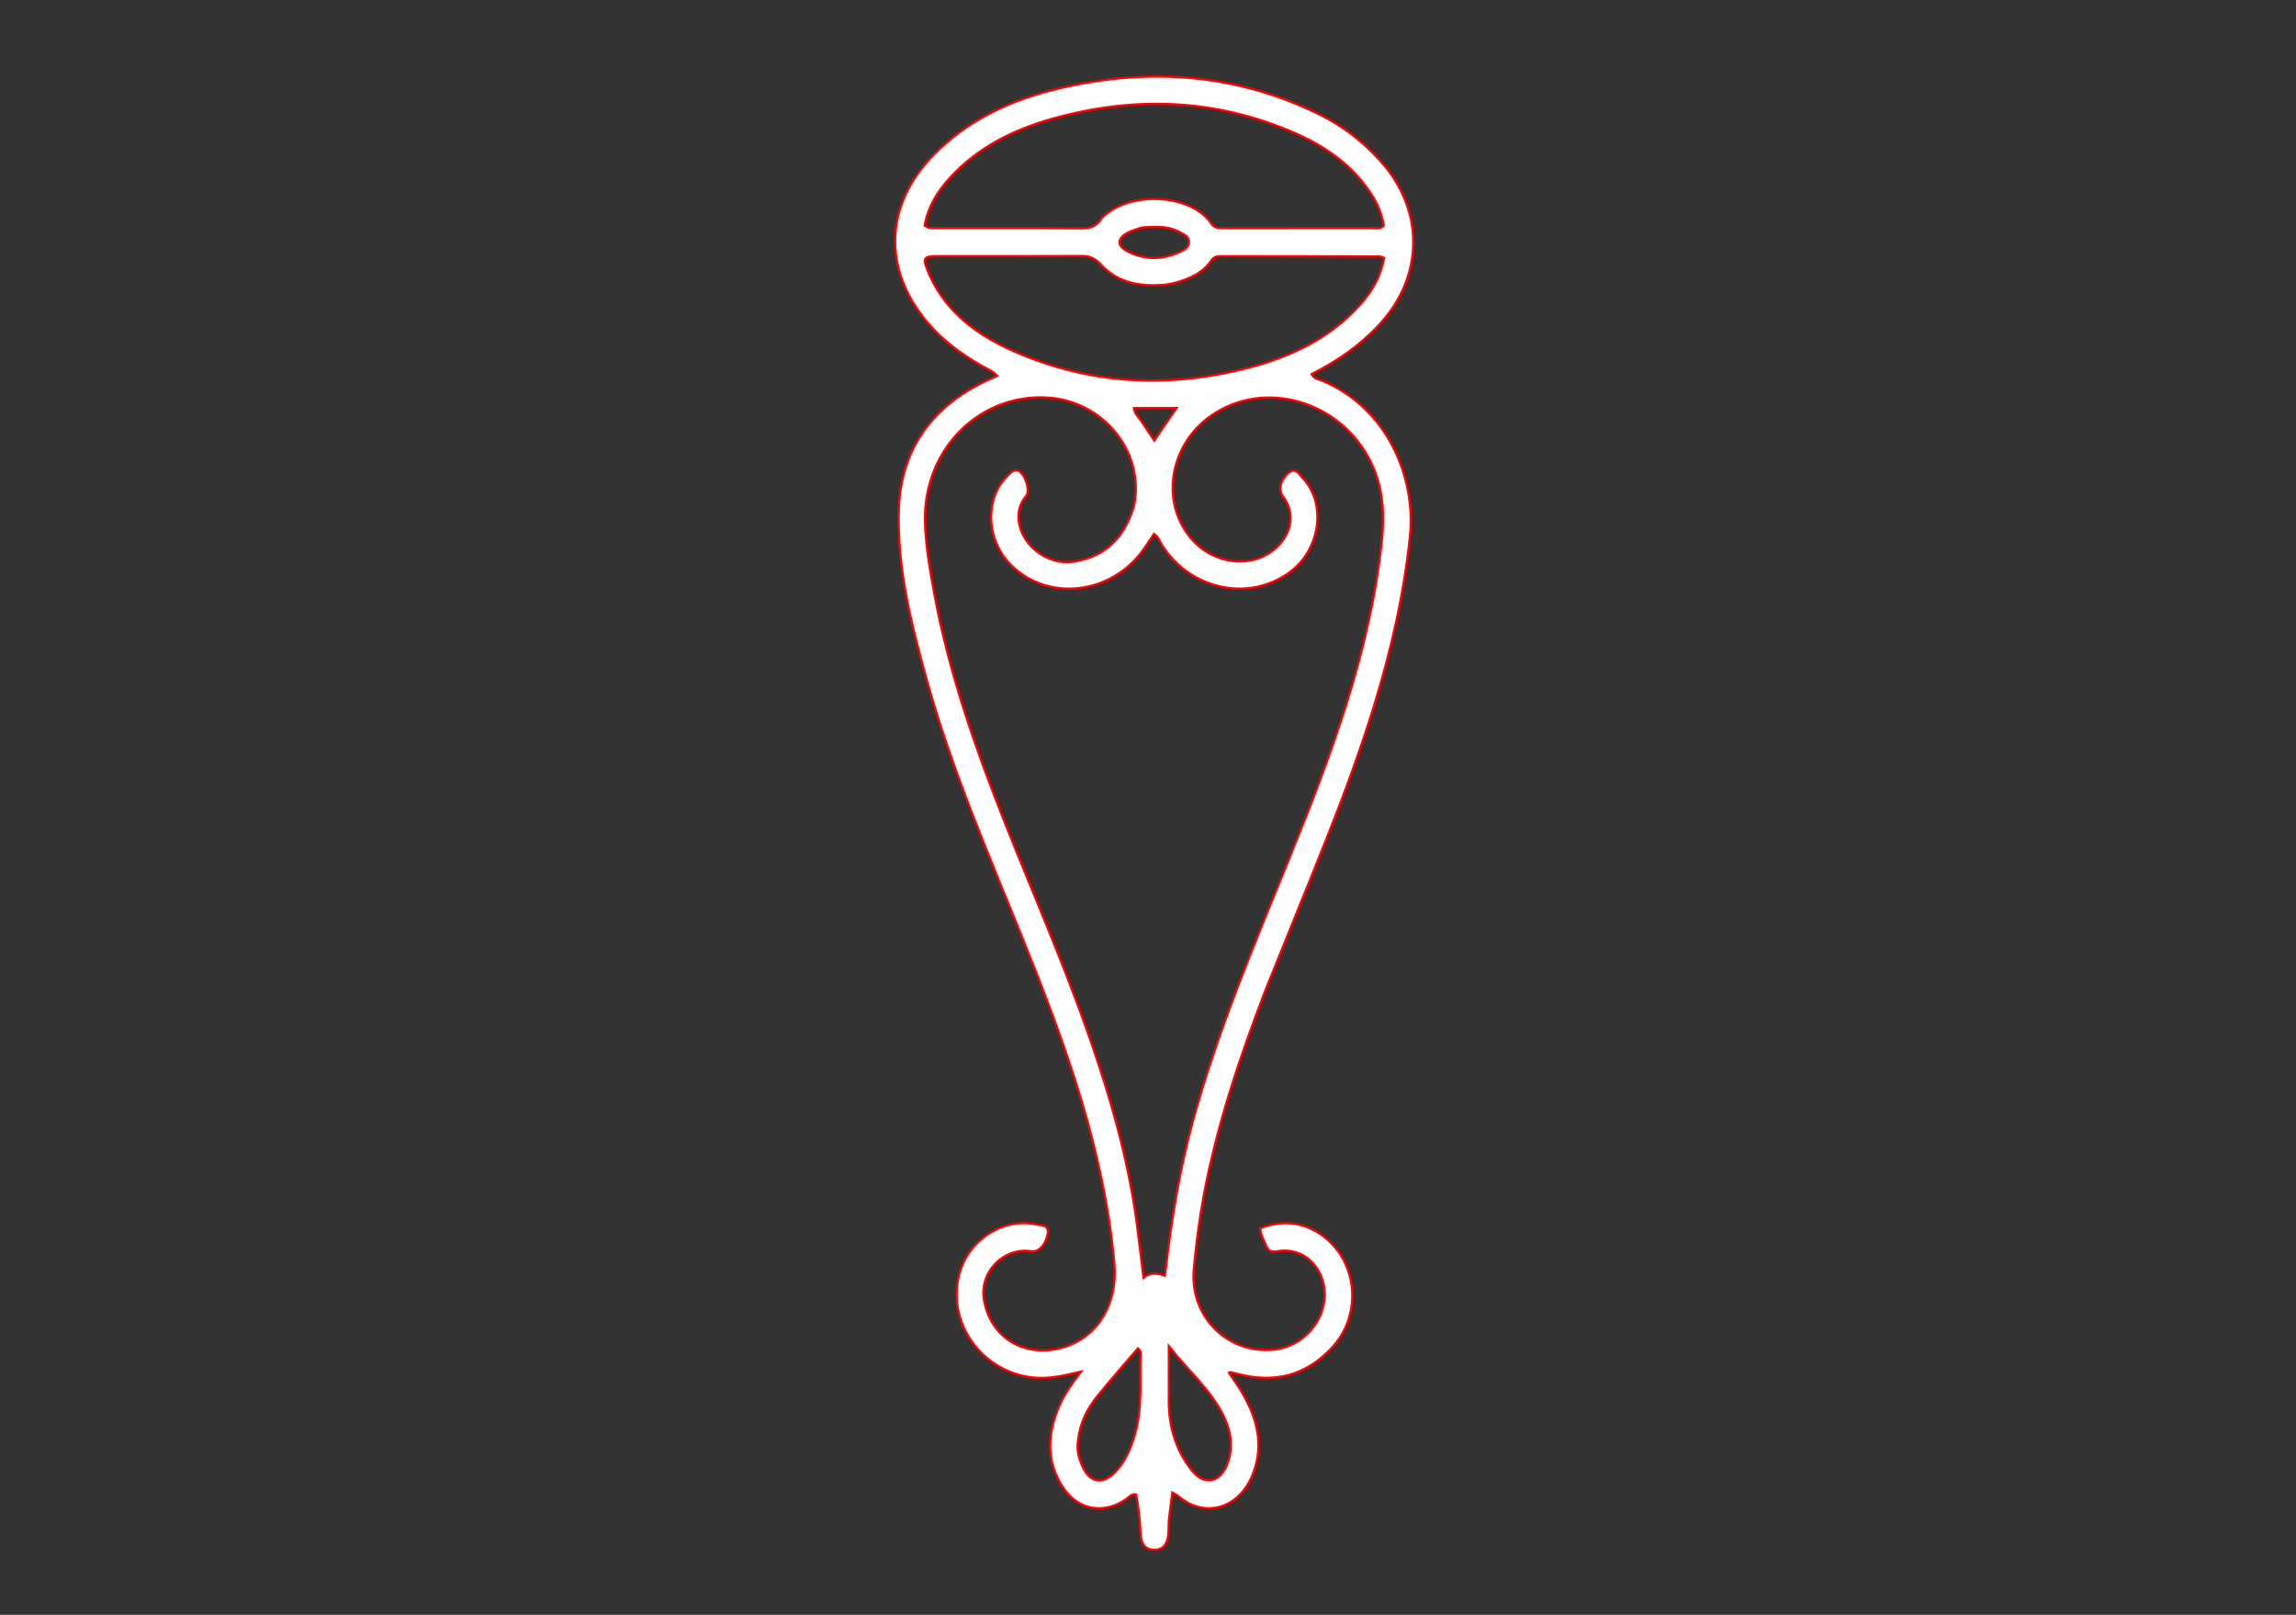 <svg version="1.1" id="Layer_1" xmlns="http://www.w3.org/2000/svg" xmlns:xlink="http://www.w3.org/1999/xlink" x="0px" y="0px"
	 width="100%" viewBox="0 0 1024 720" enable-background="new 0 0 1024 720" xml:space="preserve">
<rect x="0" y="0" width="1024" height="720" fill="#333333" stroke="none"/>
<path fill="#ffffff" opacity="1" stroke="red" 
	d="
M564.449,441.343 
	C552.834,471.572 542.675,501.824 536.803,533.381 
	C534.793,544.186 533.418,555.075 532.425,565.988 
	C530.514,586.983 547.529,603.842 568.101,601.767 
	C584.63,600.099 595.531,582.345 588.785,568.078 
	C585.198,560.492 577.897,556.487 569.624,557.899 
	C567.239,558.306 565.697,557.89 564.817,555.678 
	C563.849,553.245 562.254,551.026 562.052,547.615 
	C571.504,544.018 580.561,544.621 588.964,550.323 
	C605.383,561.464 607.918,585.529 594.405,600.463 
	C582.879,613.201 568.709,616.921 552.247,612.642 
	C551.122,612.349 549.997,612.05 548.866,611.78 
	C548.742,611.751 548.576,611.896 548.096,612.105 
	C550.034,614.984 552.101,617.732 553.828,620.679 
	C560.484,632.033 563.831,643.893 558.898,656.895 
	C552.763,673.065 536.921,677.097 525.356,666.95 
	C524.879,666.532 524.243,666.297 522.862,665.509 
	C522.306,669.815 521.738,673.63 521.348,677.462 
	C521.112,679.778 521.295,682.137 521.036,684.448 
	C520.596,688.372 518.643,691.293 514.369,691.024 
	C510.365,690.772 508.862,687.772 508.691,684.038 
	C508.417,678.062 507.756,672.139 506.705,666.349 
	C504.529,665.909 503.684,667.432 502.537,668.245 
	C492.573,675.311 480.98,673.553 474.188,663.332 
	C466.376,651.577 467.063,639.116 472.536,626.637 
	C474.819,621.431 478.152,616.836 482.118,611.556 
	C475.414,613.105 469.448,614.597 463.191,614.362 
	C439.426,613.47 421.988,590.924 427.763,568.327 
	C431.718,552.854 447.427,542.64 462.456,545.984 
	C464.499,546.439 468.008,546.119 467.245,550.193 
	C466.331,555.074 463.259,558.385 460.04,557.902 
	C447.512,556.018 436.687,567.138 438.858,579.663 
	C440.81,590.927 448.336,599.121 458.868,601.45 
	C470.776,604.083 484.144,598.837 490.9,588.718 
	C496.167,580.829 497.816,572.361 496.918,562.692 
	C492.235,512.28 475.119,465.463 456.346,419.084 
	C440.855,380.812 424.349,342.908 413.28,303.01 
	C406.421,278.289 400.08,253.306 400.847,227.458 
	C401.619,201.452 414.594,182.5 437.865,170.73 
	C440.049,169.625 442.314,168.684 444.714,167.588 
	C442.759,165.398 440.37,164.544 438.229,163.332 
	C428.879,158.041 420.31,151.776 413.377,143.474 
	C393.572,119.756 394.565,91.444 416.178,69.243 
	C431.93,53.062 451.71,44.165 473.319,39.182 
	C513.042,30.022 551.665,32.914 588.594,51.084 
	C599.004,56.206 608.042,63.26 615.807,71.942 
	C635.38,93.829 635.114,123.149 615.179,144.706 
	C606.595,153.989 596.402,161.051 584.988,166.808 
	C586.042,169.037 588.085,169.069 589.638,169.717 
	C618.896,181.939 631.523,213.058 628.835,239.05 
	C623.421,291.406 605.442,339.975 585.924,388.182 
	C578.8,405.776 571.692,423.377 564.449,441.343 
M505.625,226.022 
	C510.982,202.375 492.715,179.104 467.718,177.312 
	C437.298,175.131 411.857,199.944 412.554,232.382 
	C412.789,243.289 414.731,254.196 416.74,264.995 
	C423.346,300.509 435.26,334.379 448.56,367.816 
	C461.174,399.529 474.865,430.82 486.077,463.081 
	C495.925,491.416 504.084,520.181 507.588,550.092 
	C508.334,556.456 509.153,562.811 510.003,569.694 
	C513.191,567.079 516.273,567.764 519.44,568.747 
	C519.613,567.738 519.755,567.101 519.829,566.457 
	C522.449,543.632 526.145,521.026 532.291,498.831 
	C543.301,459.079 559.361,421.203 574.845,383.11 
	C593.422,337.407 610.838,291.387 616.214,241.809 
	C617.549,229.492 616.996,217.586 611.465,206.215 
	C598.082,178.7 563.912,168.705 540.06,185.397 
	C521.305,198.521 517.342,224.444 531.625,240.567 
	C541.867,252.129 559.327,253.658 569.544,243.888 
	C576.432,237.3 577.502,228.354 572.233,221.401 
	C570.043,218.511 570.995,213.874 574.64,210.879 
	C577.903,208.199 579.501,211.554 581.088,213.243 
	C591.652,224.49 588.915,244.747 575.609,254.82 
	C557.386,268.616 530.892,263.124 518.192,242.952 
	C517.163,241.317 516.619,239.291 514.638,238.078 
	C512.63,241.013 510.828,243.992 508.694,246.71 
	C493.497,266.062 465.086,267.877 449.61,250.544 
	C439.676,239.419 439.445,222.016 449.139,212.368 
	C450.408,211.106 451.637,209.394 453.721,209.811 
	C456.905,210.447 459.718,218.755 457.611,221.225 
	C455.465,223.741 454.339,226.537 454.259,229.862 
	C453.966,242.041 466.548,252.435 479.128,250.386 
	C492.94,248.137 501.344,239.884 505.625,226.022 
M491.508,97.055 
	C504.228,84.552 531.497,86.677 540.116,99.554 
	C541.708,101.934 544.015,101.732 546.341,101.733 
	C568.322,101.736 590.303,101.755 612.284,101.711 
	C613.847,101.708 615.633,102.306 617.13,100.603 
	C616.395,95.897 614.671,91.473 612.085,87.345 
	C603.603,73.807 591.06,65.159 576.785,59.019 
	C541.791,43.968 505.84,42.726 469.4,52.933 
	C452.001,57.806 436.122,65.686 423.679,79.245 
	C418.037,85.393 413.787,92.38 412.409,100.591 
	C414.453,102.092 416.176,101.701 417.797,101.704 
	C439.445,101.734 461.093,101.636 482.74,101.815 
	C486.511,101.846 489.156,100.774 491.508,97.055 
M523.372,126.273 
	C522.062,126.507 520.761,126.85 519.441,126.958 
	C508.76,127.834 498.669,126.337 491.032,118.026 
	C488.517,115.289 486.142,114.122 482.512,114.143 
	C461.034,114.267 439.556,114.192 418.078,114.205 
	C411.905,114.208 411.455,114.937 413.785,120.862 
	C414.028,121.481 414.296,122.092 414.57,122.698 
	C422.106,139.343 435.866,149.384 451.842,156.461 
	C485.803,171.506 520.941,173.266 556.709,164 
	C575.712,159.077 593.017,150.898 606.463,136.023 
	C611.882,130.028 615.837,123.241 617.31,114.95 
	C616.345,114.658 615.741,114.316 615.137,114.315 
	C591.495,114.265 567.854,114.248 544.212,114.219 
	C542.63,114.217 541.292,114.614 540.333,116.012 
	C536.424,121.71 530.613,124.402 523.372,126.273 
M480.827,642.045 
	C480.063,646.314 481.131,650.329 482.892,654.109 
	C486.147,661.095 491.725,662.05 497.102,656.602 
	C502.167,651.47 504.762,644.957 506.53,638.166 
	C509.362,627.287 508.409,616.109 508.615,605.034 
	C508.637,603.856 509.22,602.402 507.503,601.174 
	C501.472,608.255 495.318,615.204 489.489,622.415 
	C485.058,627.898 481.781,634.047 480.827,642.045 
M521.302,623.419 
	C521.025,635.306 524.102,646.218 531.5,655.58 
	C536.93,662.45 544.031,661.206 547.252,653.029 
	C550.256,645.401 549.056,637.928 545.463,630.83 
	C539.679,619.404 529.94,611.145 521.297,600.238 
	C521.297,608.589 521.297,615.514 521.302,623.419 
M509.243,101.431 
	C507.07,102.225 504.761,102.77 502.752,103.866 
	C498.23,106.332 498.141,109.578 502.6,111.924 
	C510.273,115.962 518.179,115.981 526.044,112.411 
	C527.991,111.527 530.261,110.358 530.28,107.959 
	C530.302,105.254 527.717,104.341 525.681,103.275 
	C520.738,100.686 515.413,101.043 509.243,101.431 
M508.923,187.635 
	C510.802,190.446 512.68,193.256 514.782,196.403 
	C518.359,191.187 521.539,186.55 524.714,181.919 
	C518.072,181.919 511.918,181.919 505.718,181.919 
	C505.931,184.433 507.531,185.565 508.923,187.635 
z"/>
</svg>